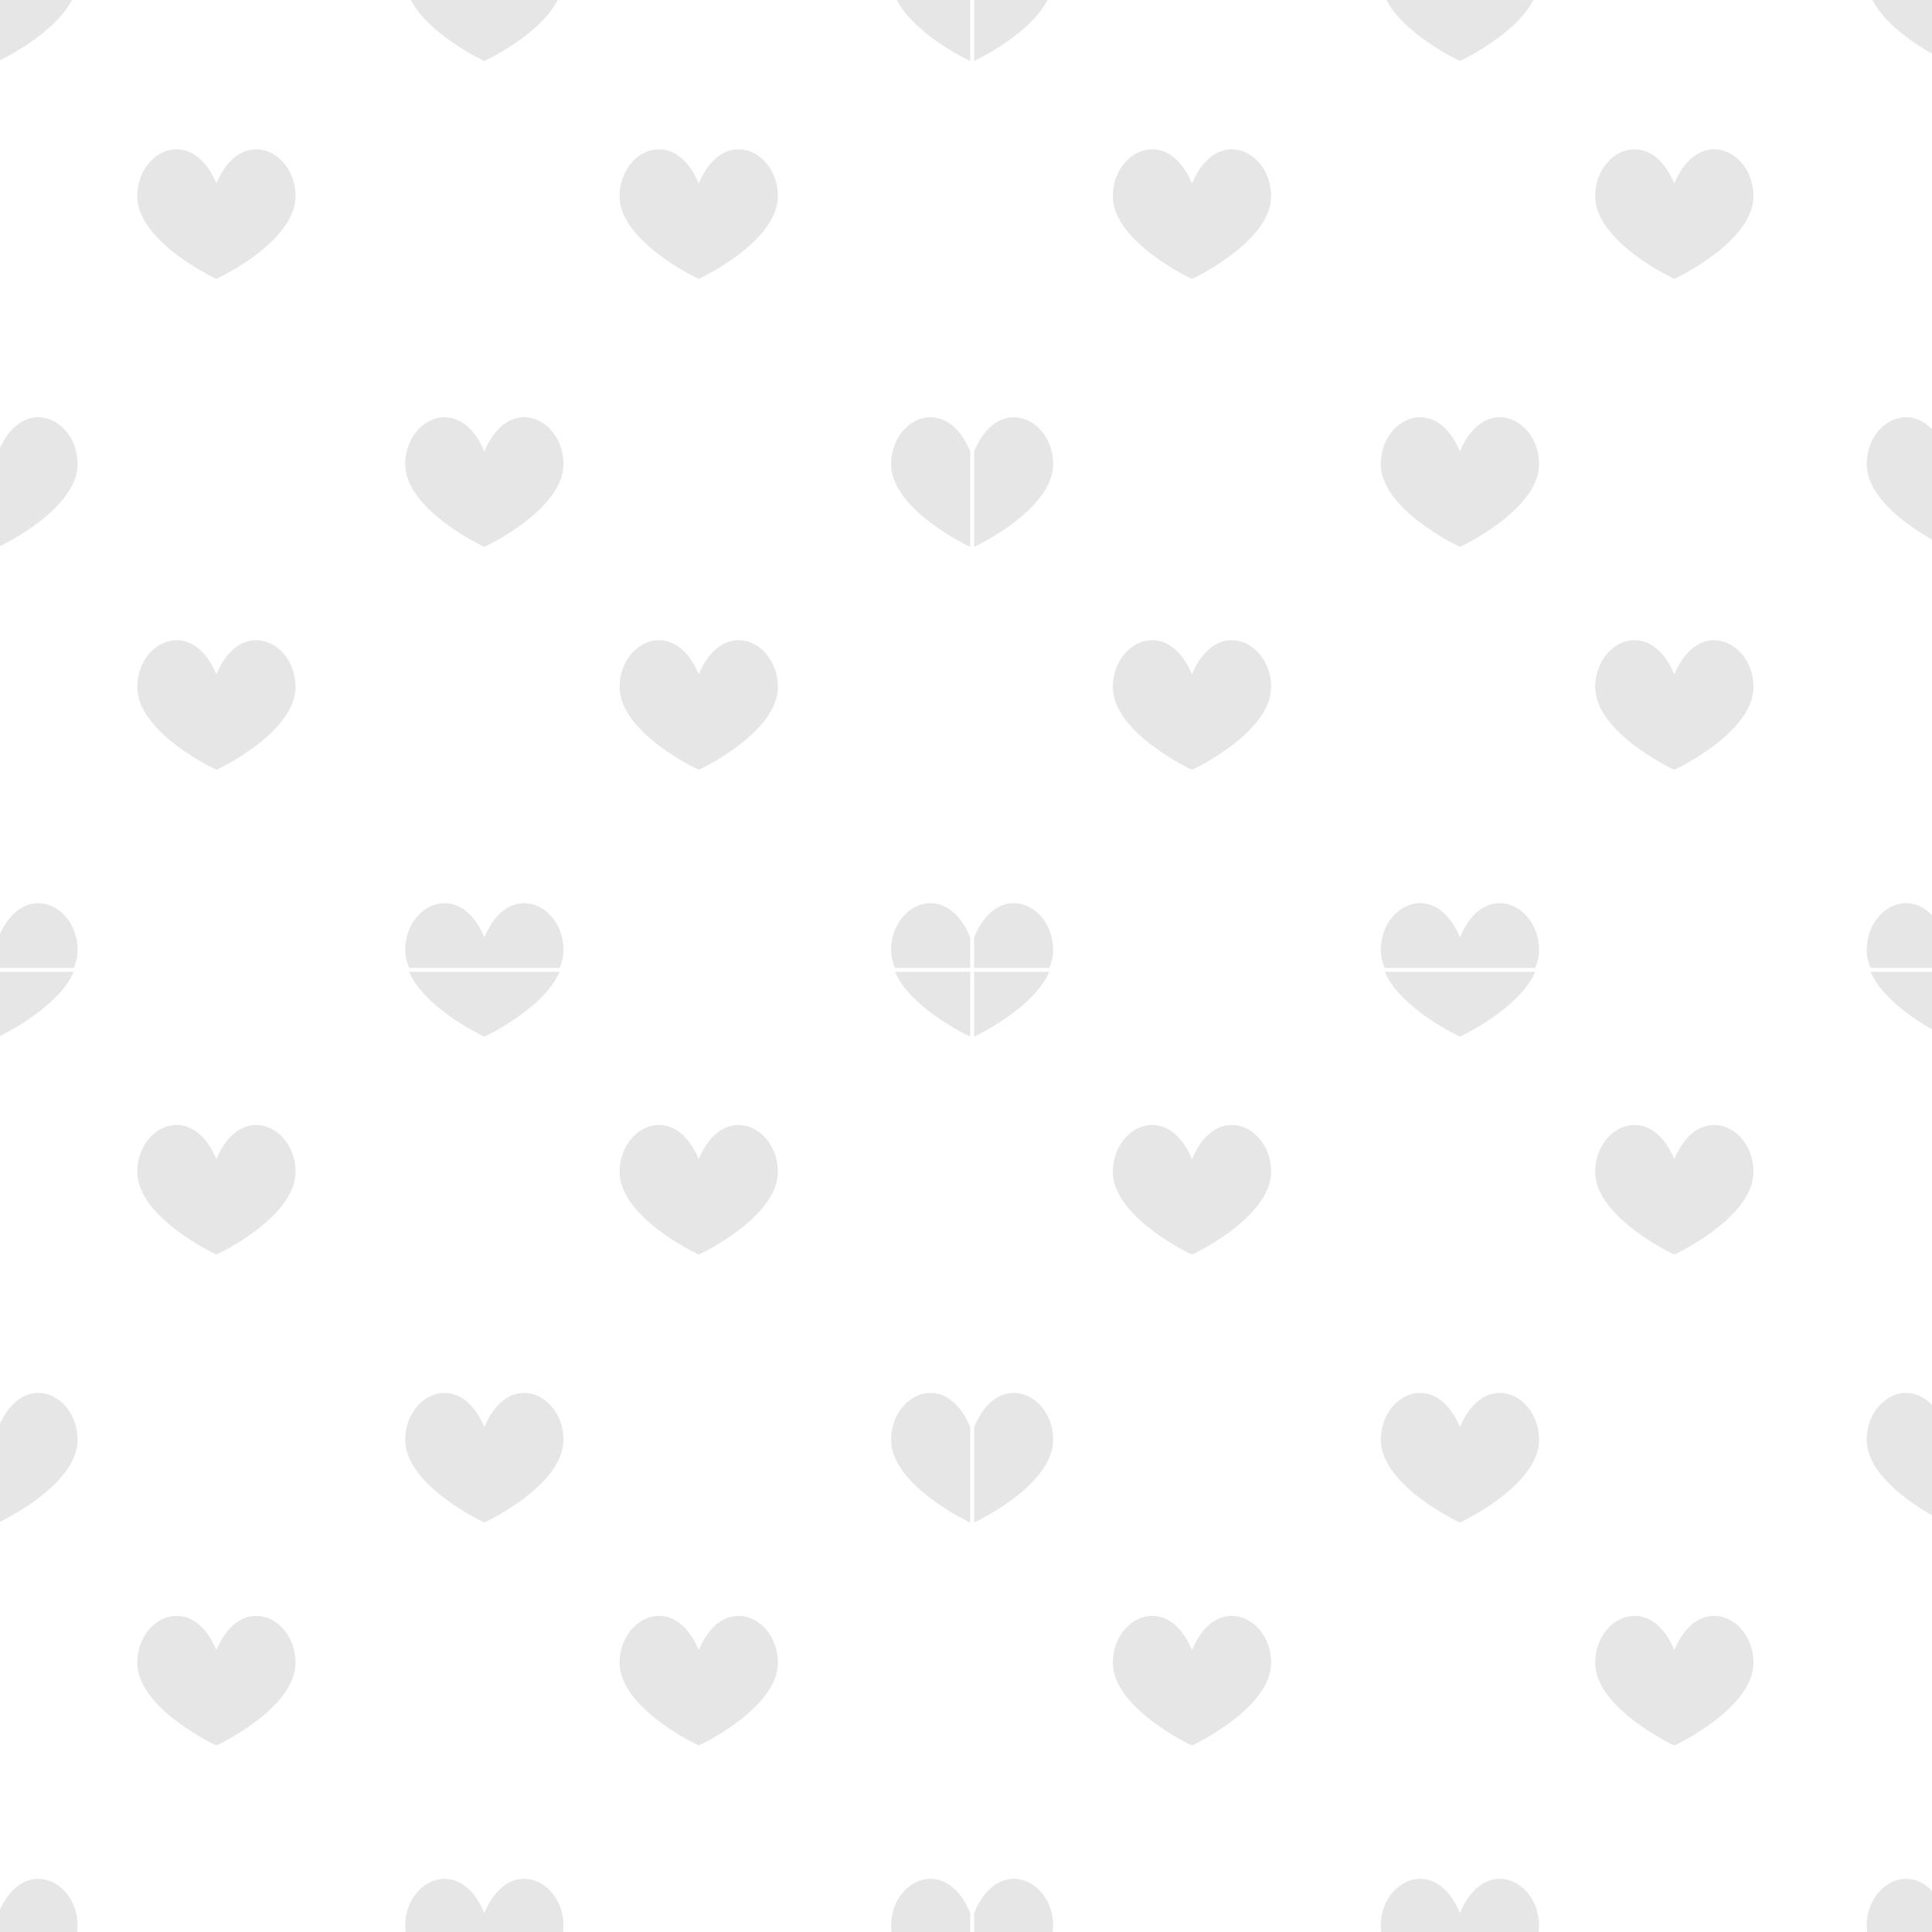 <?xml version="1.0" encoding="utf-8"?>
<!-- Generator: Adobe Illustrator 16.0.0, SVG Export Plug-In . SVG Version: 6.00 Build 0)  -->
<!DOCTYPE svg PUBLIC "-//W3C//DTD SVG 1.1//EN" "http://www.w3.org/Graphics/SVG/1.1/DTD/svg11.dtd">
<svg version="1.1" id="Layer_2_copy_14" xmlns="http://www.w3.org/2000/svg" xmlns:xlink="http://www.w3.org/1999/xlink" x="0px"
	 y="0px" width="250px" height="250px" viewBox="0 0 250 250" enable-background="new 0 0 250 250" xml:space="preserve">
<g opacity="0.1">
	<g>
		<path d="M28.001,149.993c-3.182-7.634-10.24-4.261-10.24,1.647
			c0,5.906,10.163,10.695,10.24,10.695c0.078,0,10.241-4.789,10.241-10.695
			C38.243,145.732,31.183,142.359,28.001,149.993z"/>
		<path d="M90.417,149.993c-3.182-7.634-10.241-4.261-10.241,1.647
			c0,5.906,10.164,10.695,10.241,10.695s10.241-4.789,10.241-10.695
			C100.658,145.732,93.599,142.359,90.417,149.993z"/>
		<path d="M28.001,213.516c-3.182-7.635-10.24-4.261-10.24,1.646
			s10.163,10.695,10.24,10.695c0.078,0,10.241-4.788,10.241-10.695
			S31.183,205.881,28.001,213.516z"/>
		<path d="M90.417,213.516c-3.182-7.635-10.241-4.261-10.241,1.646
			s10.164,10.695,10.241,10.695s10.241-4.788,10.241-10.695
			S93.599,205.881,90.417,213.516z"/>
		<path d="M62.674,184.666C59.493,177.031,52.433,180.406,52.433,186.312
			c0,5.908,10.164,10.696,10.241,10.696s10.241-4.788,10.241-10.696
			C72.916,180.406,65.856,177.031,62.674,184.666z"/>
		<path d="M10.041,249.188c0-5.906-7.06-9.281-10.241-1.646v3.96h9.738
			C9.855,250.756,10.041,249.982,10.041,249.188z"/>
		<path d="M125.55,247.541c-3.182-7.635-10.241-4.26-10.241,1.646
			c0,0.795,0.185,1.568,0.503,2.313h9.738V247.541z"/>
		<path d="M9.538,125.75h-9.738v8.384C-0.134,134.134,7.488,130.546,9.538,125.75z"/>
		<path d="M10.041,186.312c0-5.906-7.06-9.281-10.241-1.646v12.343
			C-0.124,197.009,10.041,192.221,10.041,186.312z"/>
		<path d="M115.309,186.312c0,5.908,10.163,10.696,10.241,10.696v-12.343
			C122.369,177.031,115.309,180.406,115.309,186.312z"/>
		<path d="M62.674,134.134c0.067,0,7.689-3.588,9.738-8.384H52.937
			C54.986,130.546,62.608,134.134,62.674,134.134z"/>
		<path d="M72.916,249.188c0-5.906-7.06-9.281-10.241-1.646
			C59.493,239.906,52.433,243.281,52.433,249.188c0,0.795,0.186,1.568,0.504,2.313h19.476
			C72.73,250.756,72.916,249.982,72.916,249.188z"/>
		<path d="M125.55,134.134v-8.384h-9.738C117.861,130.546,125.483,134.134,125.55,134.134z
			"/>
	</g>
	<g>
		<path d="M28.001,23.742c-3.182-7.635-10.24-4.261-10.24,1.646
			s10.163,10.696,10.24,10.696c0.078,0,10.241-4.789,10.241-10.696
			S31.183,16.107,28.001,23.742z"/>
		<path d="M90.417,23.742c-3.182-7.635-10.241-4.261-10.241,1.646
			s10.164,10.696,10.241,10.696s10.241-4.789,10.241-10.696
			S93.599,16.107,90.417,23.742z"/>
		<path d="M28.001,87.263c-3.182-7.635-10.24-4.26-10.24,1.646
			c0,5.908,10.163,10.696,10.24,10.696c0.078,0,10.241-4.788,10.241-10.696
			C38.243,83.003,31.183,79.628,28.001,87.263z"/>
		<path d="M90.417,87.263C87.235,79.628,80.175,83.003,80.175,88.91
			c0,5.908,10.164,10.696,10.241,10.696s10.241-4.788,10.241-10.696
			C100.658,83.003,93.599,79.628,90.417,87.263z"/>
		<path d="M62.674,58.414c-3.182-7.635-10.241-4.26-10.241,1.647
			S62.597,70.757,62.674,70.757s10.241-4.789,10.241-10.696
			S65.856,50.779,62.674,58.414z"/>
		<path d="M10.041,122.936c0-5.907-7.06-9.281-10.241-1.647v3.961h9.738
			C9.855,124.503,10.041,123.73,10.041,122.936z"/>
		<path d="M125.55,121.289c-3.182-7.634-10.241-4.26-10.241,1.647
			c0,0.794,0.185,1.567,0.503,2.313h9.738V121.289z"/>
		<path d="M9.538-0.5h-9.738v8.383C-0.134,7.882,7.488,4.294,9.538-0.5z"/>
		<path d="M10.041,60.061c0-5.907-7.06-9.282-10.241-1.647v12.344
			C-0.124,70.757,10.041,65.968,10.041,60.061z"/>
		<path d="M115.309,60.061c0,5.907,10.163,10.696,10.241,10.696v-12.344
			C122.369,50.779,115.309,54.154,115.309,60.061z"/>
		<path d="M62.674,7.882c0.067,0,7.689-3.588,9.738-8.383H52.937
			C54.986,4.294,62.608,7.882,62.674,7.882z"/>
		<path d="M72.916,122.936c0-5.907-7.06-9.281-10.241-1.647
			c-3.182-7.634-10.241-4.26-10.241,1.647c0,0.794,0.186,1.567,0.504,2.313
			h19.476C72.73,124.503,72.916,123.73,72.916,122.936z"/>
		<path d="M125.55,7.882v-8.383h-9.738C117.861,4.294,125.483,7.882,125.55,7.882z"/>
	</g>
	<g>
		<path d="M154.243,149.993c-3.182-7.634-10.241-4.261-10.241,1.647
			c0,5.906,10.164,10.695,10.241,10.695s10.24-4.789,10.24-10.695
			C164.483,145.732,157.425,142.359,154.243,149.993z"/>
		<path d="M216.658,149.993c-3.183-7.634-10.241-4.261-10.241,1.647
			c0,5.906,10.164,10.695,10.241,10.695s10.241-4.789,10.241-10.695
			C226.899,145.732,219.84,142.359,216.658,149.993z"/>
		<path d="M154.243,213.516c-3.182-7.635-10.241-4.261-10.241,1.646
			s10.164,10.695,10.241,10.695s10.24-4.788,10.24-10.695
			S157.425,205.881,154.243,213.516z"/>
		<path d="M216.658,213.516c-3.183-7.635-10.241-4.261-10.241,1.646
			s10.164,10.695,10.241,10.695s10.241-4.788,10.241-10.695
			S219.84,205.881,216.658,213.516z"/>
		<path d="M188.916,184.666c-3.182-7.635-10.241-4.26-10.241,1.646
			c0,5.908,10.163,10.696,10.241,10.696c0.077,0,10.241-4.788,10.241-10.696
			C199.157,180.406,192.098,177.031,188.916,184.666z"/>
		<path d="M136.281,249.188c0-5.906-7.06-9.281-10.233-1.646v3.96h9.73
			C136.097,250.756,136.281,249.982,136.281,249.188z"/>
		<path d="M251.791,247.541c-3.182-7.635-10.241-4.26-10.241,1.646
			c0,0.795,0.186,1.568,0.504,2.313h9.737V247.541z"/>
		<path d="M135.778,125.75h-9.73v8.384C126.115,134.134,133.729,130.546,135.778,125.75
			z"/>
		<path d="M136.281,186.312c0-5.906-7.06-9.281-10.233-1.646v12.343
			C126.126,197.009,136.281,192.221,136.281,186.312z"/>
		<path d="M241.55,186.312c0,5.908,10.164,10.696,10.241,10.696v-12.343
			C248.609,177.031,241.55,180.406,241.55,186.312z"/>
		<path d="M188.916,134.134c0.066,0,7.688-3.588,9.737-8.384h-19.475
			C181.227,130.546,188.849,134.134,188.916,134.134z"/>
		<path d="M199.157,249.188c0-5.906-7.06-9.281-10.241-1.646
			c-3.182-7.635-10.241-4.26-10.241,1.646c0,0.795,0.186,1.568,0.504,2.313
			h19.475C198.972,250.756,199.157,249.982,199.157,249.188z"/>
		<path d="M251.791,134.134v-8.384h-9.737
			C244.103,130.546,251.725,134.134,251.791,134.134z"/>
	</g>
	<g>
		<path d="M154.243,23.742c-3.182-7.635-10.241-4.261-10.241,1.646
			s10.164,10.696,10.241,10.696s10.24-4.789,10.24-10.696
			S157.425,16.107,154.243,23.742z"/>
		<path d="M216.658,23.742c-3.183-7.635-10.241-4.261-10.241,1.646
			s10.164,10.696,10.241,10.696s10.241-4.789,10.241-10.696
			S219.84,16.107,216.658,23.742z"/>
		<path d="M154.243,87.263c-3.182-7.635-10.241-4.26-10.241,1.646
			c0,5.908,10.164,10.696,10.241,10.696s10.24-4.788,10.24-10.696
			C164.483,83.003,157.425,79.628,154.243,87.263z"/>
		<path d="M216.658,87.263c-3.183-7.635-10.241-4.26-10.241,1.646
			c0,5.908,10.164,10.696,10.241,10.696s10.241-4.788,10.241-10.696
			C226.899,83.003,219.84,79.628,216.658,87.263z"/>
		<path d="M188.916,58.414c-3.182-7.635-10.241-4.26-10.241,1.647
			s10.163,10.696,10.241,10.696c0.077,0,10.241-4.789,10.241-10.696
			S192.098,50.779,188.916,58.414z"/>
		<path d="M136.281,122.936c0-5.907-7.06-9.281-10.233-1.647v3.961h9.73
			C136.097,124.503,136.281,123.73,136.281,122.936z"/>
		<path d="M251.791,121.289c-3.182-7.634-10.241-4.26-10.241,1.647
			c0,0.794,0.186,1.567,0.504,2.313h9.737V121.289z"/>
		<path d="M135.778-0.5h-9.73v8.383C126.115,7.882,133.729,4.294,135.778-0.5z"/>
		<path d="M136.281,60.061c0-5.907-7.06-9.282-10.233-1.647v12.344
			C126.126,70.757,136.281,65.968,136.281,60.061z"/>
		<path d="M241.55,60.061c0,5.907,10.164,10.696,10.241,10.696v-12.344
			C248.609,50.779,241.55,54.154,241.55,60.061z"/>
		<path d="M188.916,7.882c0.066,0,7.688-3.588,9.737-8.383h-19.475
			C181.227,4.294,188.849,7.882,188.916,7.882z"/>
		<path d="M199.157,122.936c0-5.907-7.06-9.281-10.241-1.647
			c-3.182-7.634-10.241-4.26-10.241,1.647c0,0.794,0.186,1.567,0.504,2.313
			h19.475C198.972,124.503,199.157,123.73,199.157,122.936z"/>
		<path d="M251.791,7.882v-8.383h-9.737C244.103,4.294,251.725,7.882,251.791,7.882z"/>
	</g>
</g>
</svg>

